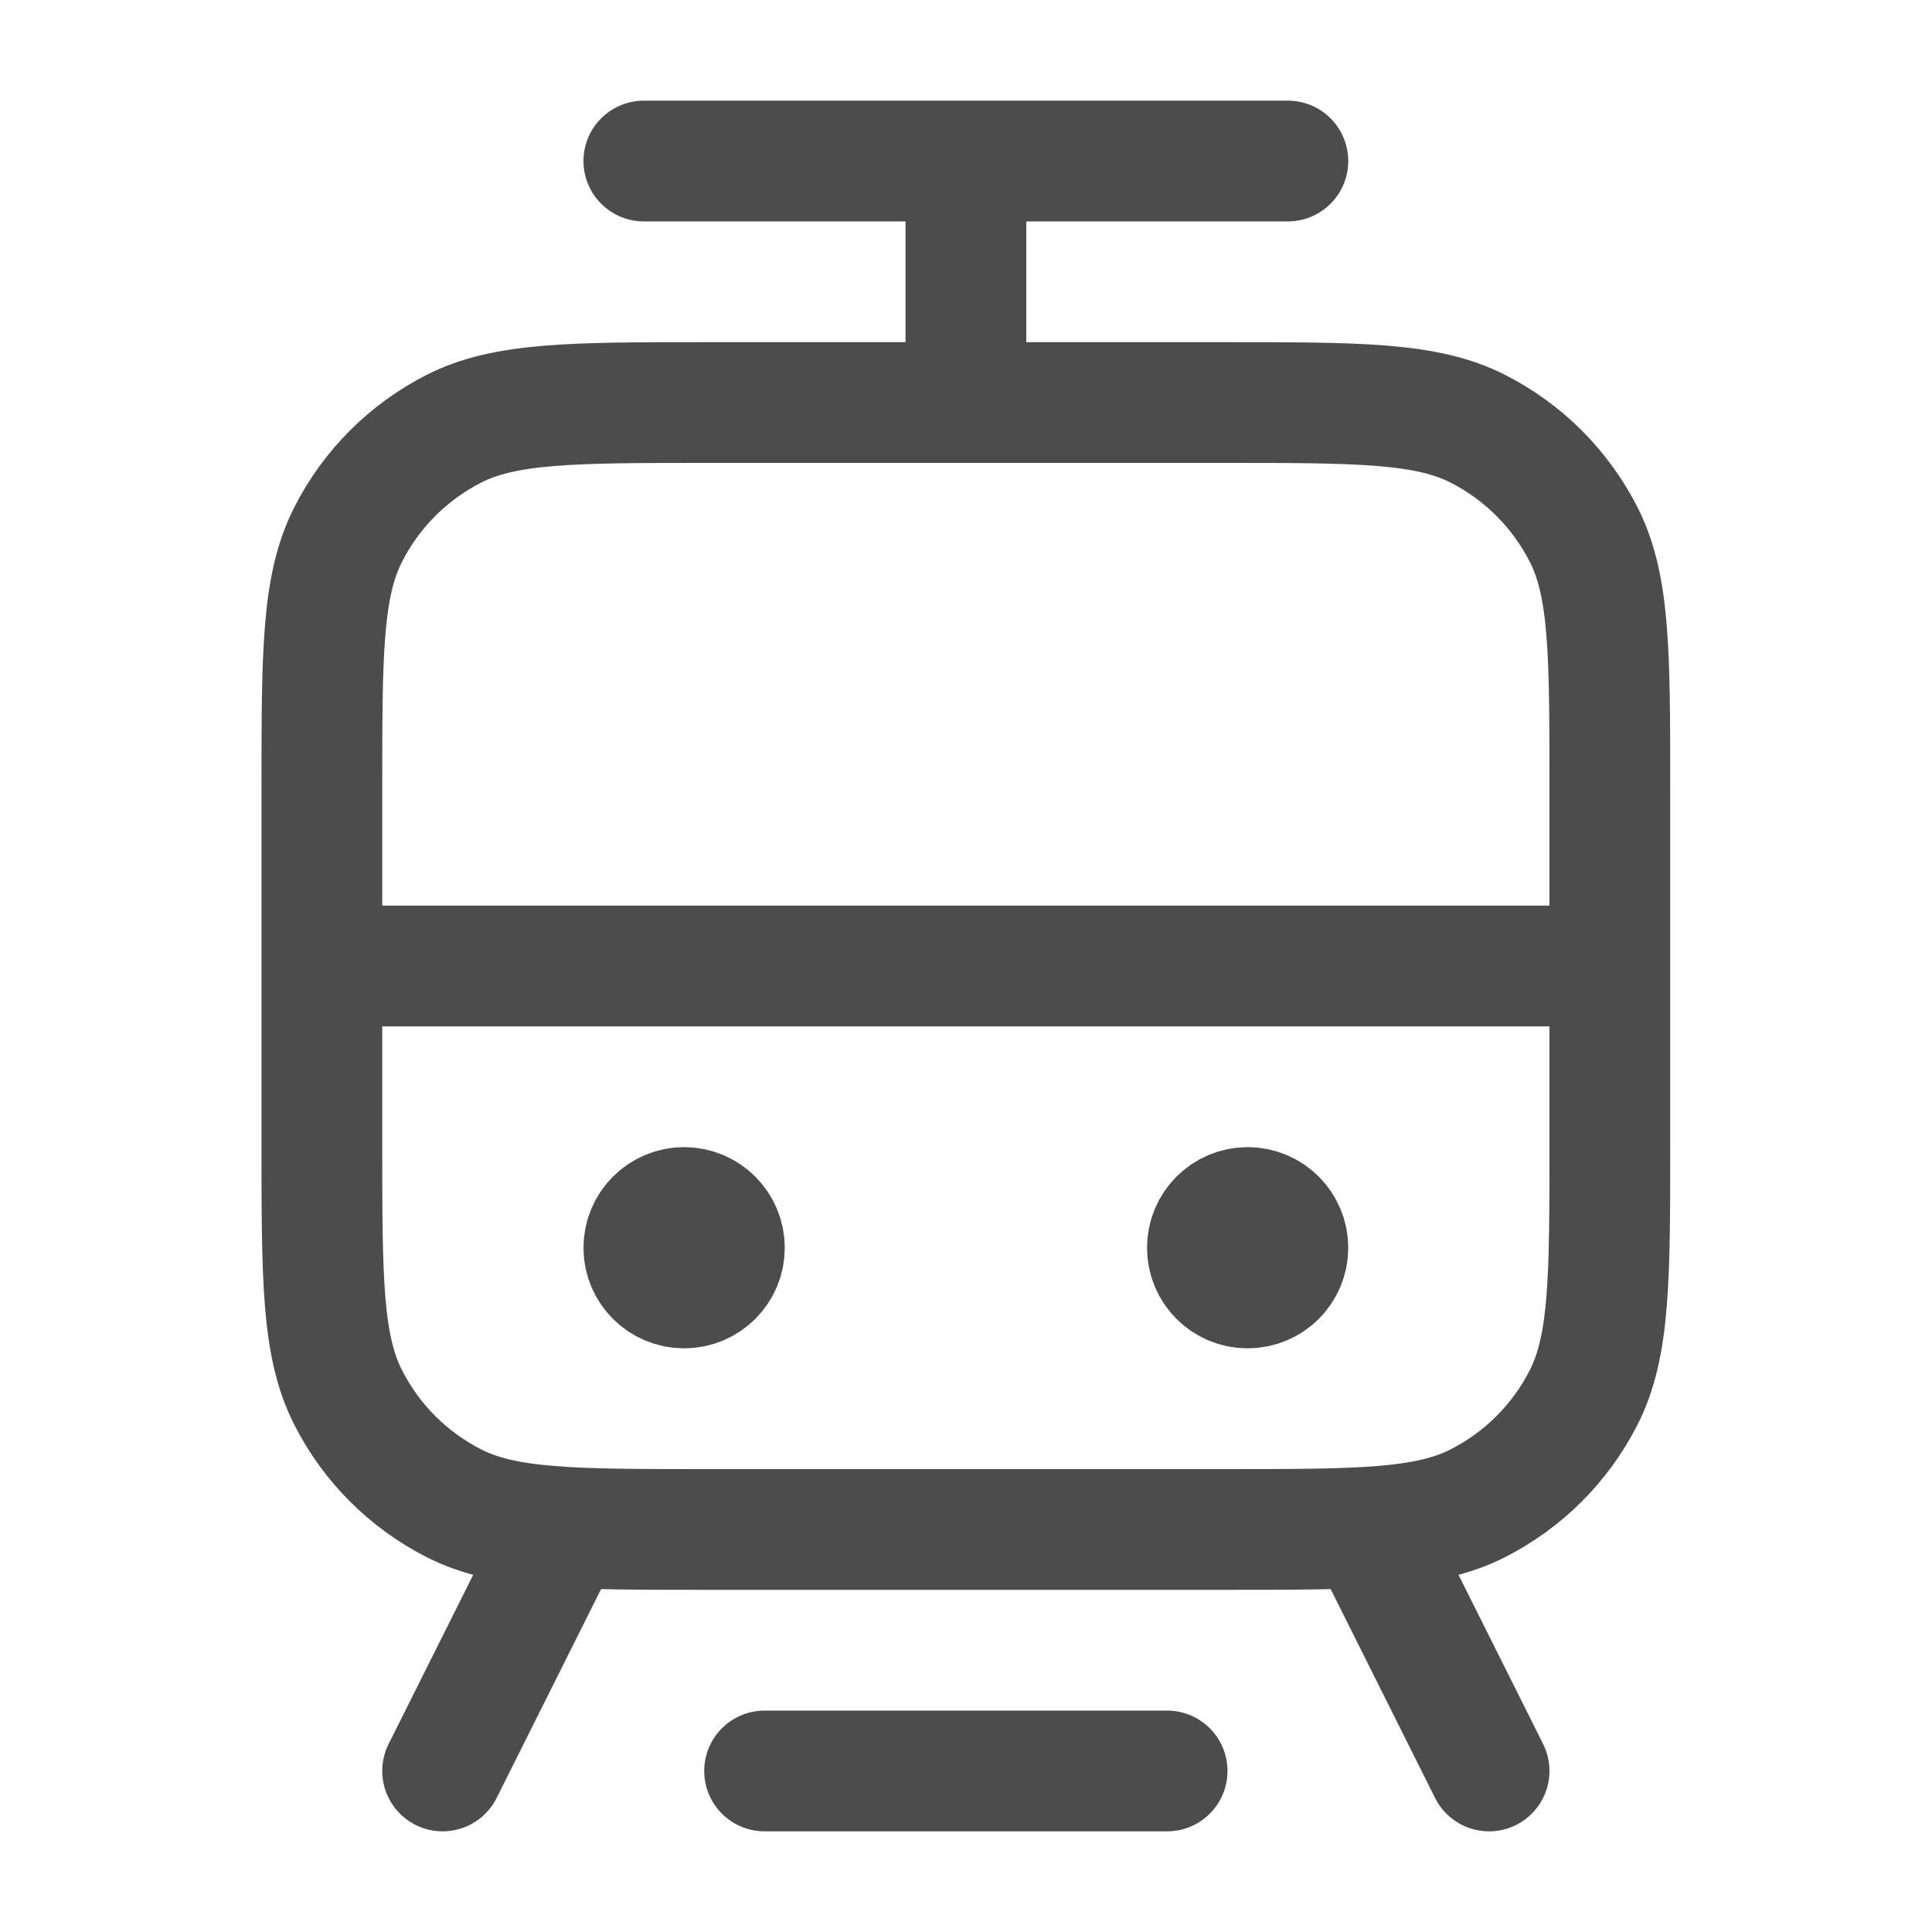 <svg width="20" height="20" viewBox="0 0 20 20" fill="none" xmlns="http://www.w3.org/2000/svg">
<path d="M7.915 18.333H12.082M6.665 1.667H13.332M9.999 4.167V1.667M3.332 10H16.665M14.165 15.833L15.415 18.333M5.832 15.833L4.582 18.333M7.082 12.917H7.09M12.915 12.917H12.924M7.332 15.833H12.665C14.066 15.833 14.766 15.833 15.3 15.561C15.771 15.321 16.153 14.939 16.393 14.468C16.665 13.934 16.665 13.233 16.665 11.833V8.167C16.665 6.766 16.665 6.066 16.393 5.532C16.153 5.061 15.771 4.679 15.3 4.439C14.766 4.167 14.066 4.167 12.665 4.167H7.332C5.932 4.167 5.232 4.167 4.697 4.439C4.227 4.679 3.844 5.061 3.605 5.532C3.332 6.066 3.332 6.766 3.332 8.167V11.833C3.332 13.233 3.332 13.934 3.605 14.468C3.844 14.939 4.227 15.321 4.697 15.561C5.232 15.833 5.932 15.833 7.332 15.833ZM7.499 12.917C7.499 13.147 7.312 13.333 7.082 13.333C6.852 13.333 6.665 13.147 6.665 12.917C6.665 12.687 6.852 12.5 7.082 12.5C7.312 12.5 7.499 12.687 7.499 12.917ZM13.332 12.917C13.332 13.147 13.146 13.333 12.915 13.333C12.685 13.333 12.499 13.147 12.499 12.917C12.499 12.687 12.685 12.5 12.915 12.5C13.146 12.5 13.332 12.687 13.332 12.917Z" stroke="black" stroke-opacity="0.7" stroke-width="1.25" stroke-linecap="round" stroke-linejoin="round"/>
</svg>
